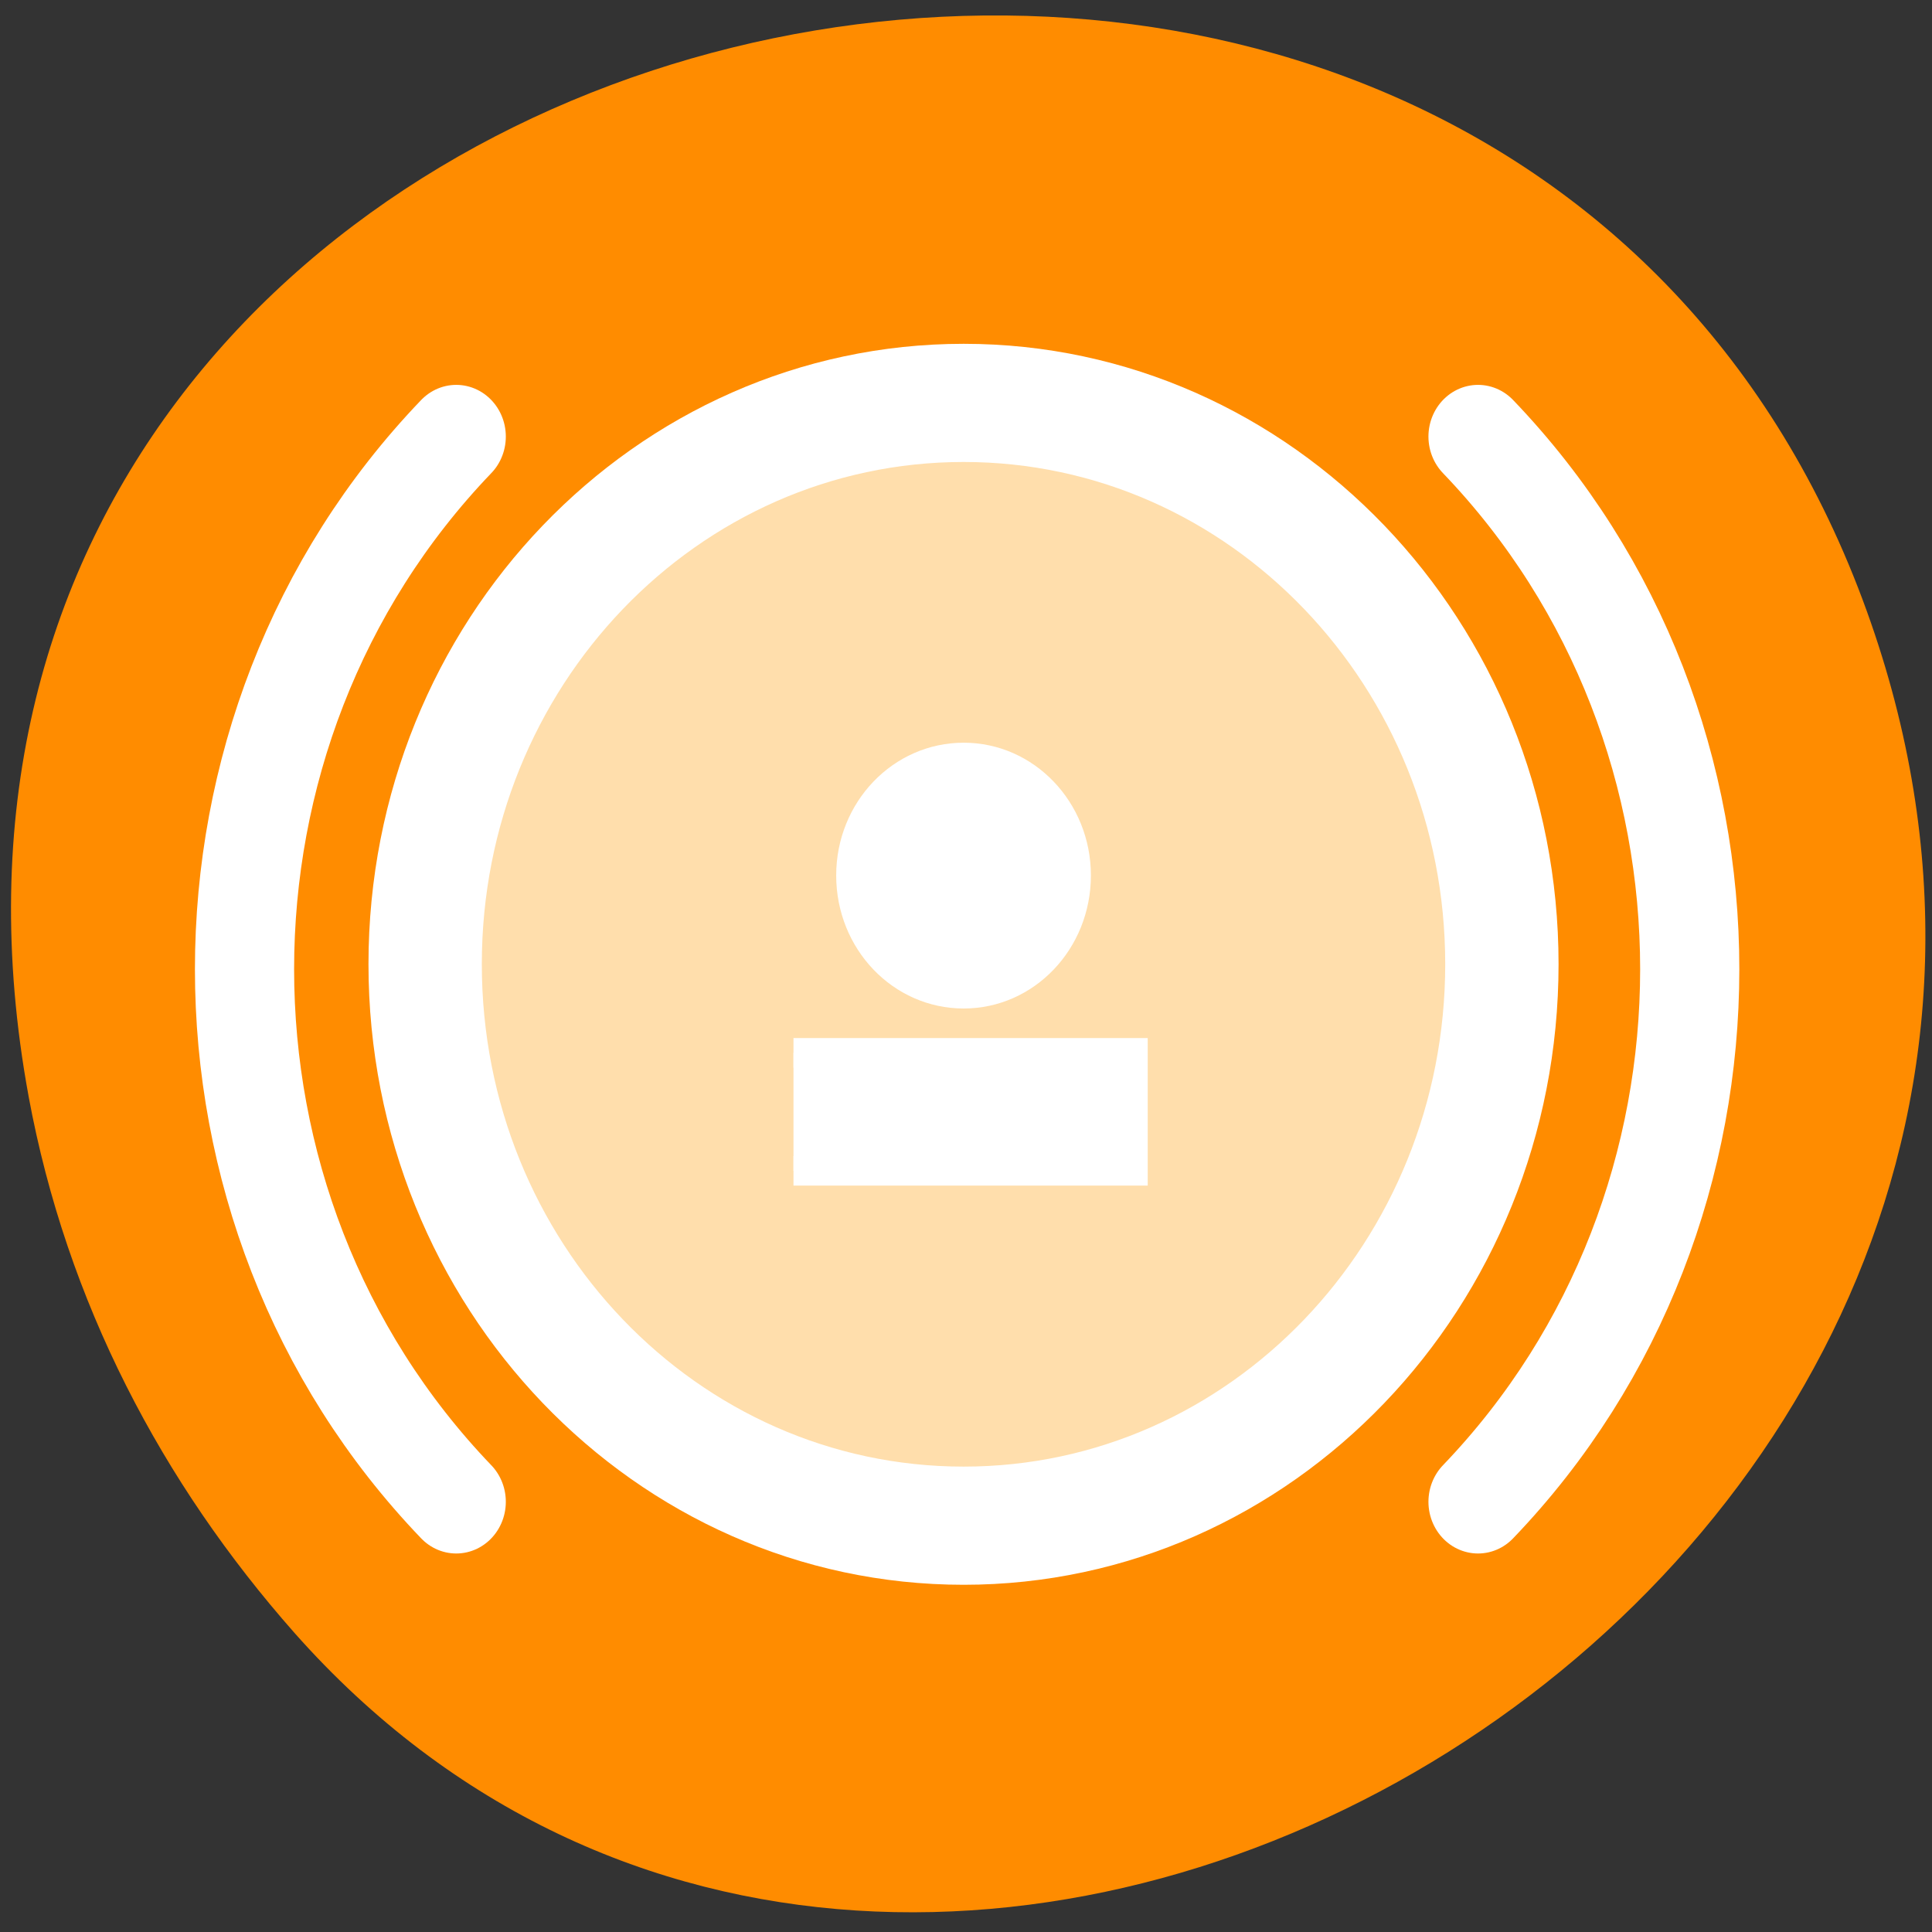 <svg xmlns="http://www.w3.org/2000/svg" viewBox="0 0 24 24"><rect x="0" y="0" width="24" height="24" fill="#333333" stroke="none"/><path d="m 0.355 13.617 c -2.566 -13.984 18.254 -18.742 22.836 -6.023 c 4.316 11.98 -11.668 21.574 -19.535 12.688 c -1.641 -1.859 -2.828 -4.102 -3.301 -6.664" style="fill:#ff8c00"/><g transform="matrix(0.352 0 0 0.367 2.333 1.885)" style="stroke:#fff"><path d="m 46.375 27.498 c 0 10.499 -8.5 19.008 -18.994 19.008 c -10.505 0 -19.005 -8.508 -19.005 -19.008 c 0 -10.489 8.5 -18.997 19.005 -18.997 c 10.494 0 18.994 8.508 18.994 18.997" style="fill:#ffdeac;stroke-width:4"/><g style="fill:#fff"><path d="m 31.371 24.496 c 0 2.215 -1.784 4.004 -3.989 4.004 c -2.216 0 -4 -1.789 -4 -4.004 c 0 -2.204 1.784 -3.993 4 -3.993 c 2.205 0 3.989 1.789 3.989 3.993"/><path d="m 21.375 30.501 h 12.001 v 3.993 h -12.001"/></g><g style="fill:none;stroke-linecap:round;stroke-width:3.5"><path d="m 9.473 45.697 c -9.962 -9.956 -9.962 -26.099 0 -36.056"/><path d="m 45.533 9.641 c 9.962 9.956 9.962 26.099 0 36.056"/></g></g></svg>